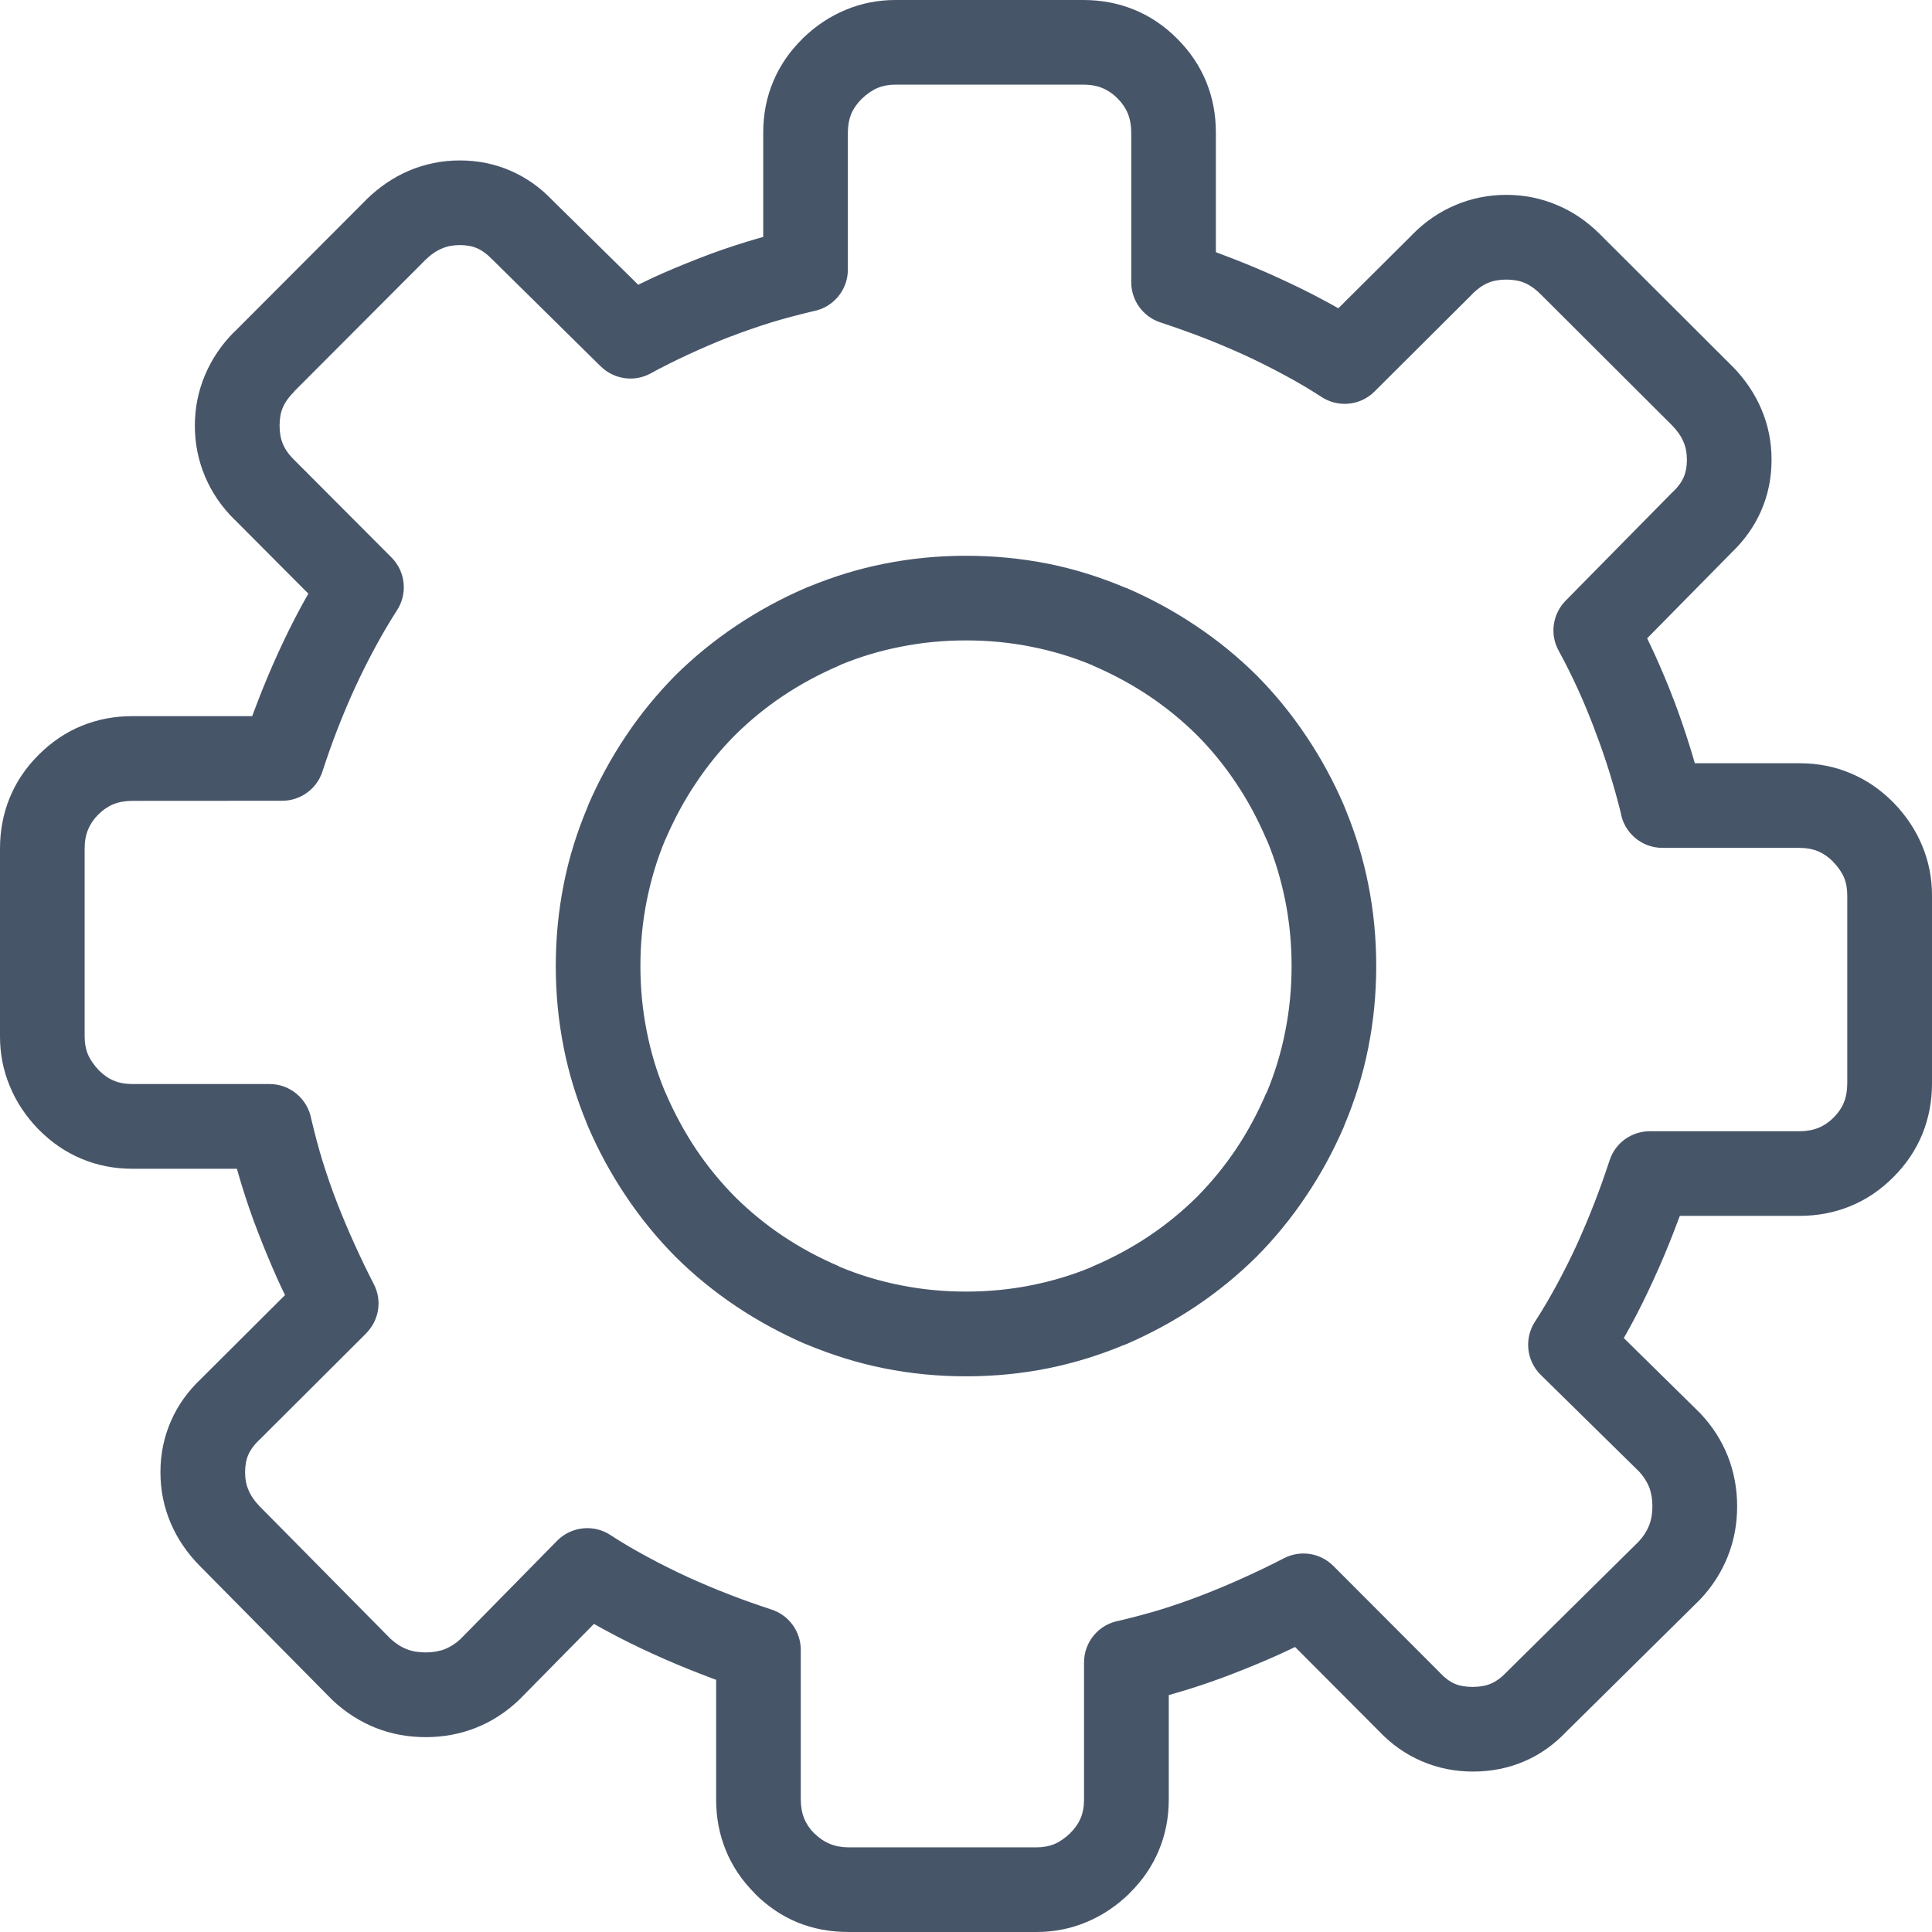 <svg width="21" height="21" viewBox="0 0 21 21" fill="none" xmlns="http://www.w3.org/2000/svg">
<g clip-path="url(#clip0_44_360)">
<path d="M16.744 3.197C16.688 3.14 16.63 3.1 16.57 3.074C16.514 3.051 16.448 3.039 16.373 3.039C16.298 3.039 16.231 3.051 16.174 3.075C16.115 3.1 16.059 3.14 16.004 3.195L16.001 3.199L14.94 4.256C14.781 4.414 14.536 4.432 14.357 4.31C14.232 4.229 14.1 4.151 13.96 4.076C13.812 3.996 13.667 3.924 13.526 3.859C13.378 3.792 13.228 3.728 13.075 3.669C12.935 3.615 12.781 3.56 12.612 3.504C12.419 3.44 12.296 3.261 12.296 3.067V1.441C12.296 1.363 12.283 1.294 12.259 1.234C12.235 1.175 12.197 1.119 12.146 1.068C12.096 1.018 12.041 0.981 11.982 0.957C11.922 0.932 11.853 0.92 11.775 0.92H9.734C9.661 0.92 9.597 0.932 9.541 0.955C9.482 0.98 9.423 1.02 9.366 1.075L9.365 1.076C9.315 1.126 9.277 1.18 9.253 1.237C9.229 1.296 9.216 1.364 9.216 1.441V2.93C9.216 3.156 9.053 3.344 8.838 3.383C8.674 3.422 8.523 3.462 8.385 3.504C8.235 3.551 8.083 3.603 7.931 3.662C7.924 3.665 7.916 3.668 7.909 3.67C7.776 3.722 7.636 3.782 7.489 3.85C7.34 3.919 7.2 3.988 7.072 4.059C6.89 4.158 6.671 4.121 6.531 3.983L6.53 3.983L5.356 2.825C5.352 2.822 5.349 2.818 5.345 2.815C5.295 2.762 5.242 2.723 5.187 2.699C5.134 2.676 5.071 2.664 4.998 2.664C4.926 2.664 4.861 2.676 4.804 2.701C4.741 2.727 4.681 2.769 4.624 2.825L4.623 2.826L3.198 4.254L3.197 4.255L3.198 4.256C3.14 4.314 3.099 4.372 3.074 4.43C3.05 4.486 3.039 4.552 3.039 4.627C3.039 4.702 3.051 4.769 3.075 4.826C3.099 4.884 3.139 4.941 3.195 4.996L3.198 4.999L4.256 6.06C4.414 6.219 4.431 6.465 4.309 6.643C4.229 6.768 4.151 6.901 4.076 7.04C3.996 7.188 3.924 7.333 3.859 7.474C3.791 7.622 3.728 7.772 3.668 7.926C3.614 8.065 3.559 8.219 3.504 8.388C3.44 8.582 3.26 8.704 3.067 8.704L1.441 8.705C1.363 8.705 1.294 8.717 1.234 8.741C1.175 8.765 1.12 8.802 1.07 8.852L1.068 8.854C1.018 8.904 0.981 8.959 0.957 9.018C0.932 9.078 0.92 9.147 0.92 9.225V11.267C0.92 11.339 0.932 11.403 0.955 11.459C0.98 11.518 1.02 11.576 1.075 11.634L1.076 11.635C1.126 11.685 1.18 11.723 1.237 11.746C1.296 11.771 1.364 11.783 1.441 11.783H2.93C3.156 11.783 3.344 11.947 3.383 12.162C3.422 12.326 3.462 12.477 3.504 12.614C3.551 12.765 3.603 12.917 3.662 13.069C3.718 13.213 3.781 13.364 3.852 13.52C3.924 13.679 3.994 13.824 4.062 13.956C4.158 14.138 4.118 14.355 3.979 14.493L3.98 14.493L2.822 15.648L2.814 15.655C2.761 15.705 2.723 15.758 2.699 15.813C2.676 15.866 2.664 15.929 2.664 16.002C2.664 16.075 2.676 16.139 2.701 16.196C2.727 16.259 2.769 16.319 2.825 16.376L4.245 17.813C4.301 17.864 4.359 17.902 4.419 17.925C4.48 17.95 4.549 17.961 4.627 17.961C4.704 17.961 4.775 17.949 4.837 17.925C4.896 17.901 4.952 17.865 5.004 17.817L6.056 16.747C6.215 16.586 6.464 16.567 6.644 16.691C6.768 16.772 6.901 16.849 7.04 16.924C7.188 17.004 7.333 17.076 7.474 17.141C7.622 17.208 7.772 17.272 7.926 17.331C8.064 17.385 8.219 17.44 8.388 17.496C8.582 17.56 8.704 17.74 8.704 17.933L8.704 19.559C8.704 19.637 8.717 19.706 8.741 19.766C8.765 19.825 8.802 19.88 8.852 19.93L8.853 19.931L8.854 19.93C8.954 20.03 9.077 20.08 9.225 20.08H11.266C11.338 20.08 11.402 20.068 11.459 20.045C11.518 20.02 11.576 19.98 11.634 19.925L11.634 19.924C11.685 19.874 11.722 19.82 11.746 19.763C11.771 19.704 11.783 19.636 11.783 19.559V18.07C11.783 17.844 11.946 17.655 12.162 17.617C12.325 17.578 12.476 17.538 12.614 17.496C12.765 17.449 12.916 17.397 13.068 17.338C13.213 17.282 13.364 17.219 13.52 17.148C13.679 17.076 13.824 17.006 13.955 16.938C14.138 16.843 14.355 16.882 14.493 17.021L14.493 17.021L15.648 18.178L15.655 18.186C15.705 18.239 15.758 18.278 15.813 18.302C15.866 18.325 15.931 18.336 16.008 18.336C16.084 18.336 16.15 18.324 16.207 18.3C16.264 18.275 16.317 18.237 16.365 18.186C16.371 18.18 16.376 18.174 16.382 18.169L17.813 16.755C17.864 16.7 17.901 16.641 17.925 16.581C17.949 16.52 17.961 16.451 17.961 16.373C17.961 16.296 17.949 16.225 17.925 16.163C17.901 16.104 17.865 16.048 17.817 15.996L16.747 14.944C16.586 14.785 16.567 14.537 16.691 14.356C16.771 14.232 16.849 14.099 16.924 13.96C17.004 13.812 17.076 13.668 17.141 13.526C17.208 13.378 17.271 13.228 17.331 13.074C17.385 12.936 17.44 12.781 17.496 12.612C17.559 12.418 17.739 12.296 17.933 12.296L19.559 12.296C19.637 12.296 19.706 12.283 19.766 12.259C19.825 12.235 19.88 12.198 19.93 12.148L19.932 12.146C19.982 12.096 20.019 12.041 20.043 11.982C20.067 11.922 20.079 11.853 20.079 11.775V9.734C20.079 9.661 20.068 9.597 20.045 9.541C20.02 9.482 19.98 9.423 19.924 9.366L19.924 9.365C19.873 9.314 19.819 9.277 19.762 9.253C19.704 9.229 19.636 9.216 19.559 9.216H18.07C17.841 9.216 17.651 9.049 17.616 8.83C17.58 8.686 17.539 8.54 17.493 8.391C17.449 8.249 17.397 8.098 17.336 7.939C17.333 7.932 17.33 7.924 17.328 7.916C17.27 7.765 17.211 7.622 17.15 7.489C17.084 7.345 17.015 7.206 16.941 7.071C16.842 6.89 16.879 6.671 17.017 6.53V6.53L18.174 5.355C18.178 5.352 18.181 5.348 18.185 5.345C18.238 5.295 18.277 5.242 18.301 5.187C18.324 5.134 18.336 5.071 18.336 4.998C18.336 4.925 18.324 4.861 18.299 4.803C18.273 4.741 18.231 4.681 18.175 4.624L18.174 4.623L16.746 3.198L16.744 3.197ZM16.925 2.229C17.097 2.301 17.252 2.407 17.392 2.547L17.393 2.548L18.825 3.977L18.829 3.98C18.966 4.12 19.072 4.275 19.144 4.444C19.219 4.618 19.256 4.803 19.256 4.998C19.256 5.196 19.218 5.381 19.142 5.554C19.068 5.723 18.96 5.874 18.821 6.007L17.904 6.938C17.931 6.994 17.958 7.051 17.984 7.108C18.057 7.269 18.125 7.429 18.186 7.59C18.189 7.597 18.192 7.605 18.195 7.612C18.256 7.772 18.314 7.943 18.37 8.122C18.388 8.179 18.405 8.237 18.422 8.296H19.559C19.757 8.296 19.942 8.332 20.115 8.405C20.285 8.476 20.439 8.581 20.576 8.719L20.586 8.729C20.721 8.869 20.823 9.023 20.893 9.192C20.965 9.364 21 9.545 21 9.734V11.775C21 11.971 20.965 12.155 20.895 12.327C20.825 12.498 20.721 12.654 20.581 12.794L20.58 12.794L20.579 12.796L20.579 12.796C20.439 12.936 20.283 13.041 20.111 13.111C19.939 13.181 19.755 13.216 19.559 13.216H18.259C18.236 13.277 18.212 13.34 18.187 13.405C18.122 13.572 18.052 13.739 17.975 13.906C17.896 14.079 17.816 14.242 17.733 14.395C17.706 14.444 17.679 14.494 17.65 14.544L18.462 15.343C18.468 15.349 18.474 15.354 18.48 15.361C18.613 15.501 18.713 15.658 18.781 15.829C18.848 16 18.882 16.182 18.882 16.373C18.882 16.564 18.849 16.744 18.781 16.915C18.714 17.085 18.615 17.241 18.483 17.382C18.479 17.387 18.474 17.392 18.469 17.396L17.028 18.82C16.893 18.962 16.741 19.071 16.57 19.144C16.397 19.219 16.211 19.256 16.009 19.256C15.811 19.256 15.625 19.218 15.45 19.142C15.277 19.067 15.124 18.959 14.99 18.818L14.077 17.902C14.016 17.932 13.956 17.959 13.898 17.986C13.742 18.056 13.576 18.125 13.4 18.193C13.234 18.258 13.061 18.318 12.881 18.373C12.821 18.391 12.762 18.408 12.704 18.425V19.559C12.704 19.757 12.668 19.942 12.595 20.115C12.524 20.285 12.419 20.439 12.28 20.576L12.271 20.586C12.131 20.721 11.977 20.823 11.808 20.893C11.636 20.965 11.455 21 11.266 21H9.225C8.823 21 8.484 20.862 8.203 20.581L8.204 20.58C8.064 20.44 7.959 20.284 7.889 20.111C7.819 19.94 7.784 19.756 7.784 19.559V18.259C7.723 18.236 7.66 18.213 7.595 18.187C7.428 18.122 7.26 18.052 7.093 17.975C6.92 17.896 6.757 17.816 6.605 17.733C6.555 17.707 6.505 17.679 6.456 17.651L5.657 18.462C5.651 18.468 5.645 18.474 5.639 18.48C5.498 18.613 5.342 18.714 5.171 18.781C4.999 18.849 4.818 18.882 4.627 18.882C4.436 18.882 4.256 18.849 4.085 18.782C3.915 18.714 3.759 18.615 3.618 18.484L3.618 18.483C3.613 18.479 3.608 18.474 3.603 18.469L2.171 17.02C2.033 16.88 1.928 16.726 1.856 16.556C1.781 16.382 1.744 16.197 1.744 16.002C1.744 15.805 1.782 15.62 1.858 15.447C1.932 15.276 2.041 15.124 2.182 14.99L3.098 14.077C3.068 14.016 3.04 13.956 3.014 13.898C2.944 13.742 2.875 13.576 2.807 13.4C2.742 13.234 2.682 13.061 2.627 12.881C2.609 12.821 2.591 12.762 2.575 12.704H1.441C1.243 12.704 1.058 12.668 0.885 12.595C0.715 12.524 0.561 12.419 0.424 12.281L0.414 12.271C0.279 12.131 0.177 11.977 0.107 11.807C0.035 11.635 0 11.455 0 11.267V9.225C0 9.029 0.035 8.845 0.105 8.673C0.175 8.501 0.279 8.345 0.419 8.206L0.419 8.205L0.42 8.204L0.421 8.204C0.561 8.064 0.717 7.959 0.889 7.889C1.061 7.819 1.244 7.784 1.441 7.784H2.741C2.764 7.723 2.788 7.66 2.813 7.595C2.878 7.428 2.948 7.261 3.025 7.093C3.104 6.921 3.184 6.758 3.267 6.605C3.294 6.554 3.323 6.504 3.352 6.453L2.552 5.65L2.551 5.65C2.41 5.511 2.303 5.355 2.23 5.182C2.155 5.006 2.118 4.82 2.118 4.627C2.118 4.434 2.155 4.25 2.229 4.075C2.303 3.901 2.409 3.744 2.548 3.605L2.549 3.606L3.977 2.175L3.98 2.171C4.12 2.034 4.275 1.928 4.444 1.856C4.618 1.782 4.803 1.744 4.998 1.744C5.196 1.744 5.381 1.782 5.554 1.858C5.723 1.932 5.874 2.039 6.007 2.179L6.937 3.095C6.993 3.068 7.048 3.041 7.104 3.015C7.247 2.95 7.405 2.883 7.578 2.816C7.585 2.813 7.593 2.81 7.6 2.807C7.766 2.742 7.939 2.682 8.119 2.627C8.179 2.609 8.238 2.591 8.296 2.575V1.441C8.296 1.243 8.332 1.058 8.405 0.885C8.476 0.715 8.581 0.561 8.72 0.424L8.729 0.414C8.869 0.279 9.023 0.177 9.192 0.107C9.364 0.035 9.545 0 9.734 0H11.775C11.971 0 12.155 0.035 12.327 0.105C12.499 0.175 12.656 0.28 12.796 0.421C12.935 0.56 13.04 0.716 13.111 0.889C13.181 1.06 13.216 1.244 13.216 1.44V2.741C13.277 2.764 13.34 2.788 13.405 2.813C13.572 2.878 13.739 2.948 13.906 3.025C14.079 3.104 14.242 3.184 14.395 3.267C14.446 3.294 14.496 3.322 14.547 3.351L15.35 2.552L15.35 2.551C15.489 2.41 15.645 2.303 15.818 2.23C15.994 2.155 16.18 2.118 16.373 2.118C16.566 2.118 16.75 2.155 16.925 2.229ZM10.5 6.041C10.804 6.041 11.101 6.07 11.391 6.127C11.676 6.184 11.958 6.272 12.237 6.39L12.241 6.391L12.241 6.39C12.508 6.505 12.761 6.642 13 6.803C13.237 6.961 13.457 7.141 13.658 7.34L13.66 7.342C13.859 7.543 14.039 7.763 14.197 8C14.358 8.239 14.495 8.492 14.61 8.759C14.616 8.772 14.62 8.784 14.625 8.797C14.735 9.065 14.818 9.336 14.872 9.609C14.93 9.899 14.959 10.196 14.959 10.5C14.959 10.804 14.93 11.101 14.872 11.391C14.816 11.676 14.728 11.958 14.61 12.238L14.609 12.241L14.61 12.241C14.495 12.508 14.358 12.761 14.197 13C14.039 13.237 13.859 13.457 13.66 13.658L13.658 13.66C13.456 13.86 13.237 14.039 13 14.198C12.761 14.358 12.508 14.495 12.241 14.611C12.229 14.616 12.216 14.621 12.203 14.625C11.935 14.736 11.664 14.818 11.391 14.873C11.101 14.931 10.804 14.96 10.5 14.96C10.195 14.96 9.899 14.931 9.609 14.873C9.324 14.816 9.042 14.728 8.762 14.611L8.759 14.609L8.759 14.611C8.492 14.495 8.239 14.358 8 14.198C7.763 14.039 7.543 13.86 7.342 13.66L7.34 13.658C7.141 13.457 6.961 13.237 6.803 13C6.642 12.761 6.505 12.508 6.39 12.241C6.384 12.229 6.38 12.216 6.375 12.203C6.265 11.935 6.182 11.664 6.128 11.391C6.07 11.101 6.041 10.804 6.041 10.5C6.041 10.196 6.07 9.899 6.128 9.609C6.184 9.324 6.272 9.042 6.39 8.763L6.391 8.76L6.39 8.759C6.505 8.492 6.643 8.239 6.803 8C6.961 7.763 7.141 7.544 7.34 7.342L7.342 7.34C7.543 7.141 7.763 6.962 8 6.803C8.239 6.643 8.492 6.505 8.759 6.39C8.772 6.384 8.784 6.379 8.797 6.375C9.065 6.265 9.336 6.182 9.609 6.128C9.899 6.07 10.195 6.041 10.5 6.041ZM11.211 7.03C10.982 6.984 10.745 6.961 10.5 6.961C10.255 6.961 10.018 6.984 9.789 7.03C9.565 7.074 9.352 7.138 9.149 7.221C9.14 7.226 9.131 7.23 9.122 7.234C8.9 7.33 8.696 7.44 8.51 7.565C8.323 7.69 8.15 7.832 7.99 7.99C7.832 8.149 7.69 8.323 7.565 8.511C7.44 8.696 7.33 8.9 7.234 9.122L7.233 9.122C7.144 9.333 7.077 9.555 7.03 9.789C6.984 10.019 6.961 10.255 6.961 10.5C6.961 10.745 6.984 10.981 7.03 11.211C7.074 11.434 7.138 11.648 7.222 11.851C7.226 11.86 7.23 11.869 7.234 11.878C7.33 12.1 7.44 12.303 7.564 12.489C7.69 12.677 7.832 12.85 7.99 13.01C8.15 13.168 8.323 13.31 8.51 13.435C8.696 13.56 8.9 13.67 9.122 13.765L9.121 13.767C9.333 13.856 9.555 13.924 9.789 13.97C10.018 14.016 10.255 14.039 10.5 14.039C10.745 14.039 10.982 14.016 11.211 13.97C11.435 13.925 11.648 13.862 11.851 13.778C11.86 13.774 11.869 13.77 11.878 13.765C12.1 13.67 12.304 13.56 12.49 13.435C12.677 13.31 12.85 13.168 13.01 13.01C13.168 12.85 13.31 12.677 13.436 12.489C13.56 12.304 13.67 12.1 13.765 11.878L13.767 11.879C13.856 11.667 13.924 11.445 13.97 11.211C14.016 10.981 14.039 10.745 14.039 10.5C14.039 10.255 14.016 10.019 13.97 9.789C13.925 9.566 13.862 9.353 13.778 9.149C13.774 9.14 13.77 9.131 13.765 9.122C13.67 8.9 13.56 8.696 13.435 8.511C13.31 8.323 13.168 8.149 13.01 7.99C12.85 7.832 12.677 7.69 12.49 7.565C12.304 7.44 12.1 7.33 11.878 7.234L11.879 7.233C11.667 7.144 11.445 7.076 11.211 7.03Z" fill="#475569"/>
</g>
<defs>
<clipPath id="clip0_44_360">
<rect width="21" height="21" fill="white"/>
</clipPath>
</defs>
</svg>
